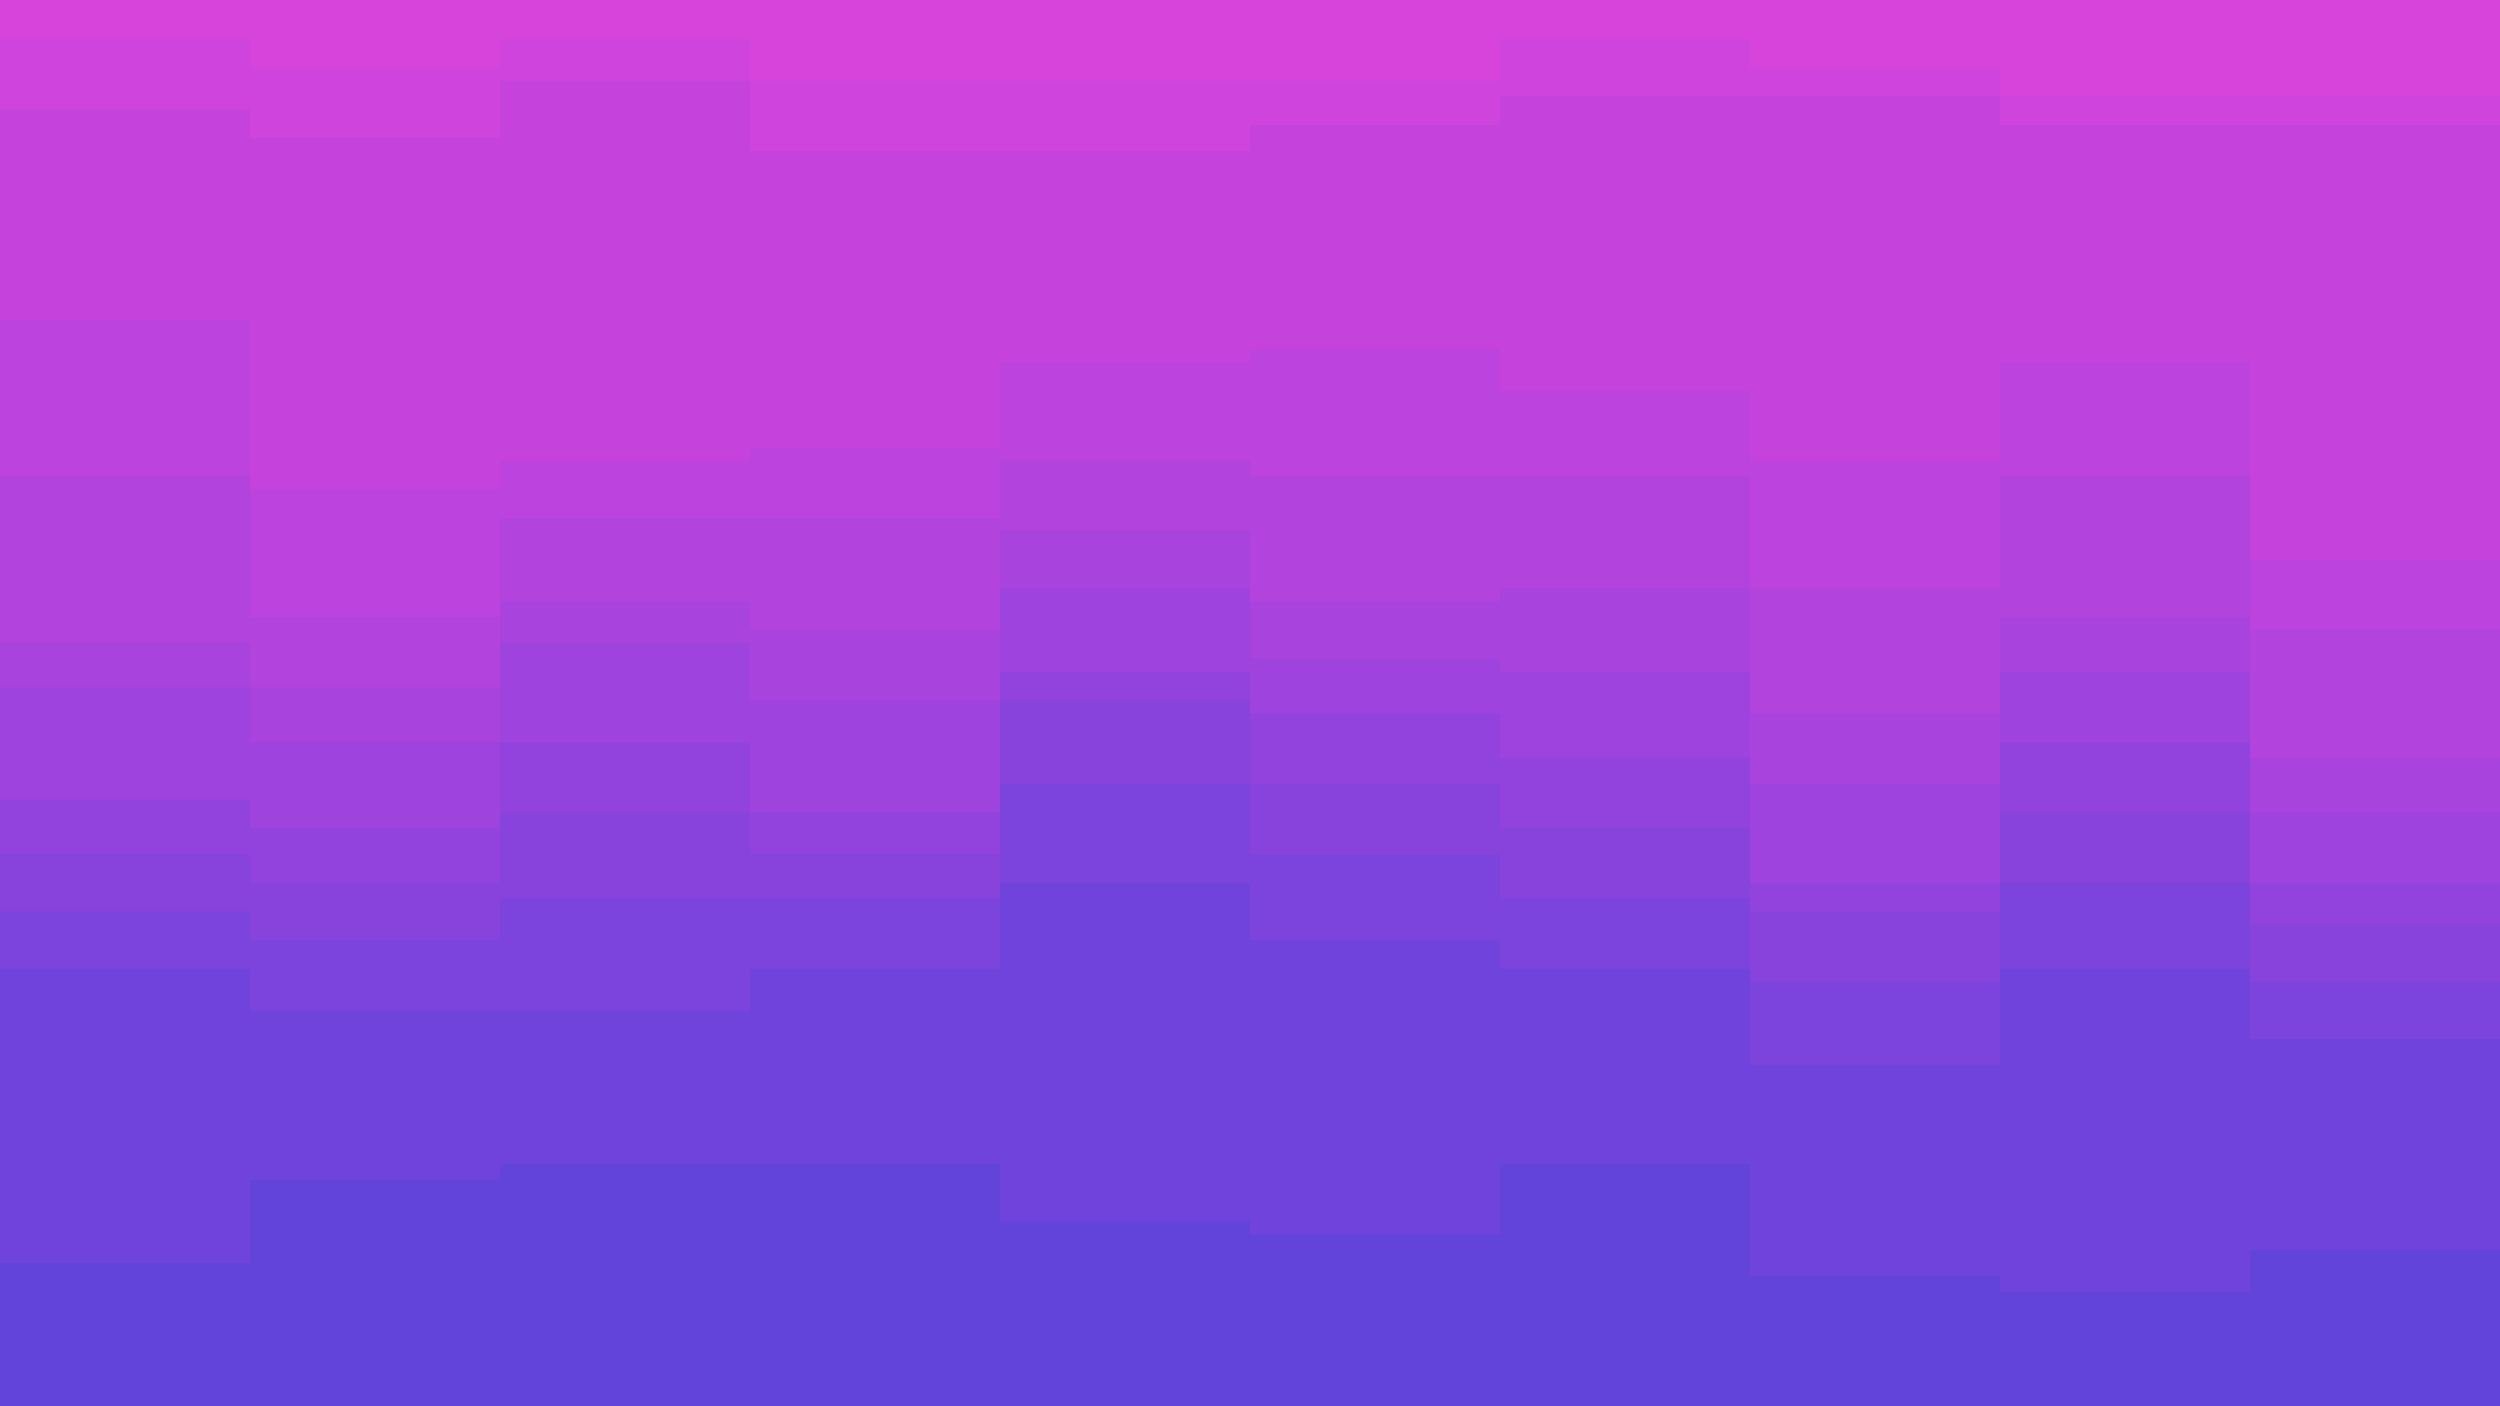 <svg id="visual" viewBox="0 0 960 540" width="960" height="540" xmlns="http://www.w3.org/2000/svg" xmlns:xlink="http://www.w3.org/1999/xlink" version="1.1"><path d="M0 17L96 17L96 28L192 28L192 17L288 17L288 33L384 33L384 33L480 33L480 33L576 33L576 17L672 17L672 28L768 28L768 39L864 39L864 39L960 39L960 39L960 0L960 0L864 0L864 0L768 0L768 0L672 0L672 0L576 0L576 0L480 0L480 0L384 0L384 0L288 0L288 0L192 0L192 0L96 0L96 0L0 0Z" fill="#d744db"></path><path d="M0 44L96 44L96 55L192 55L192 33L288 33L288 60L384 60L384 60L480 60L480 50L576 50L576 39L672 39L672 39L768 39L768 50L864 50L864 50L960 50L960 55L960 37L960 37L864 37L864 37L768 37L768 26L672 26L672 15L576 15L576 31L480 31L480 31L384 31L384 31L288 31L288 15L192 15L192 26L96 26L96 15L0 15Z" fill="#ce44dc"></path><path d="M0 125L96 125L96 190L192 190L192 179L288 179L288 174L384 174L384 141L480 141L480 136L576 136L576 152L672 152L672 179L768 179L768 141L864 141L864 217L960 217L960 131L960 53L960 48L864 48L864 48L768 48L768 37L672 37L672 37L576 37L576 48L480 48L480 58L384 58L384 58L288 58L288 31L192 31L192 53L96 53L96 42L0 42Z" fill="#c543dc"></path><path d="M0 185L96 185L96 239L192 239L192 201L288 201L288 201L384 201L384 179L480 179L480 185L576 185L576 185L672 185L672 228L768 228L768 185L864 185L864 244L960 244L960 168L960 129L960 215L864 215L864 139L768 139L768 177L672 177L672 150L576 150L576 134L480 134L480 139L384 139L384 172L288 172L288 177L192 177L192 188L96 188L96 123L0 123Z" fill="#bc43dd"></path><path d="M0 249L96 249L96 266L192 266L192 233L288 233L288 244L384 244L384 206L480 206L480 233L576 233L576 228L672 228L672 276L768 276L768 239L864 239L864 293L960 293L960 217L960 166L960 242L864 242L864 183L768 183L768 226L672 226L672 183L576 183L576 183L480 183L480 177L384 177L384 199L288 199L288 199L192 199L192 237L96 237L96 183L0 183Z" fill="#b243dd"></path><path d="M0 266L96 266L96 287L192 287L192 249L288 249L288 271L384 271L384 228L480 228L480 255L576 255L576 260L672 260L672 303L768 303L768 260L864 260L864 314L960 314L960 233L960 215L960 291L864 291L864 237L768 237L768 274L672 274L672 226L576 226L576 231L480 231L480 204L384 204L384 242L288 242L288 231L192 231L192 264L96 264L96 247L0 247Z" fill="#a843dd"></path><path d="M0 309L96 309L96 320L192 320L192 287L288 287L288 314L384 314L384 260L480 260L480 276L576 276L576 293L672 293L672 341L768 341L768 287L864 287L864 341L960 341L960 266L960 231L960 312L864 312L864 258L768 258L768 301L672 301L672 258L576 258L576 253L480 253L480 226L384 226L384 269L288 269L288 247L192 247L192 285L96 285L96 264L0 264Z" fill="#9e43dd"></path><path d="M0 330L96 330L96 341L192 341L192 314L288 314L288 330L384 330L384 271L480 271L480 303L576 303L576 320L672 320L672 352L768 352L768 314L864 314L864 357L960 357L960 287L960 264L960 339L864 339L864 285L768 285L768 339L672 339L672 291L576 291L576 274L480 274L480 258L384 258L384 312L288 312L288 285L192 285L192 318L96 318L96 307L0 307Z" fill="#9343dd"></path><path d="M0 352L96 352L96 363L192 363L192 347L288 347L288 347L384 347L384 303L480 303L480 330L576 330L576 347L672 347L672 379L768 379L768 341L864 341L864 379L960 379L960 320L960 285L960 355L864 355L864 312L768 312L768 350L672 350L672 318L576 318L576 301L480 301L480 269L384 269L384 328L288 328L288 312L192 312L192 339L96 339L96 328L0 328Z" fill="#8843dd"></path><path d="M0 374L96 374L96 390L192 390L192 390L288 390L288 374L384 374L384 341L480 341L480 363L576 363L576 374L672 374L672 411L768 411L768 374L864 374L864 401L960 401L960 336L960 318L960 377L864 377L864 339L768 339L768 377L672 377L672 345L576 345L576 328L480 328L480 301L384 301L384 345L288 345L288 345L192 345L192 361L96 361L96 350L0 350Z" fill="#7c44dc"></path><path d="M0 487L96 487L96 455L192 455L192 449L288 449L288 449L384 449L384 471L480 471L480 476L576 476L576 449L672 449L672 492L768 492L768 498L864 498L864 482L960 482L960 471L960 334L960 399L864 399L864 372L768 372L768 409L672 409L672 372L576 372L576 361L480 361L480 339L384 339L384 372L288 372L288 388L192 388L192 388L96 388L96 372L0 372Z" fill="#7044dc"></path><path d="M0 541L96 541L96 541L192 541L192 541L288 541L288 541L384 541L384 541L480 541L480 541L576 541L576 541L672 541L672 541L768 541L768 541L864 541L864 541L960 541L960 541L960 469L960 480L864 480L864 496L768 496L768 490L672 490L672 447L576 447L576 474L480 474L480 469L384 469L384 447L288 447L288 447L192 447L192 453L96 453L96 485L0 485Z" fill="#6244db"></path></svg>